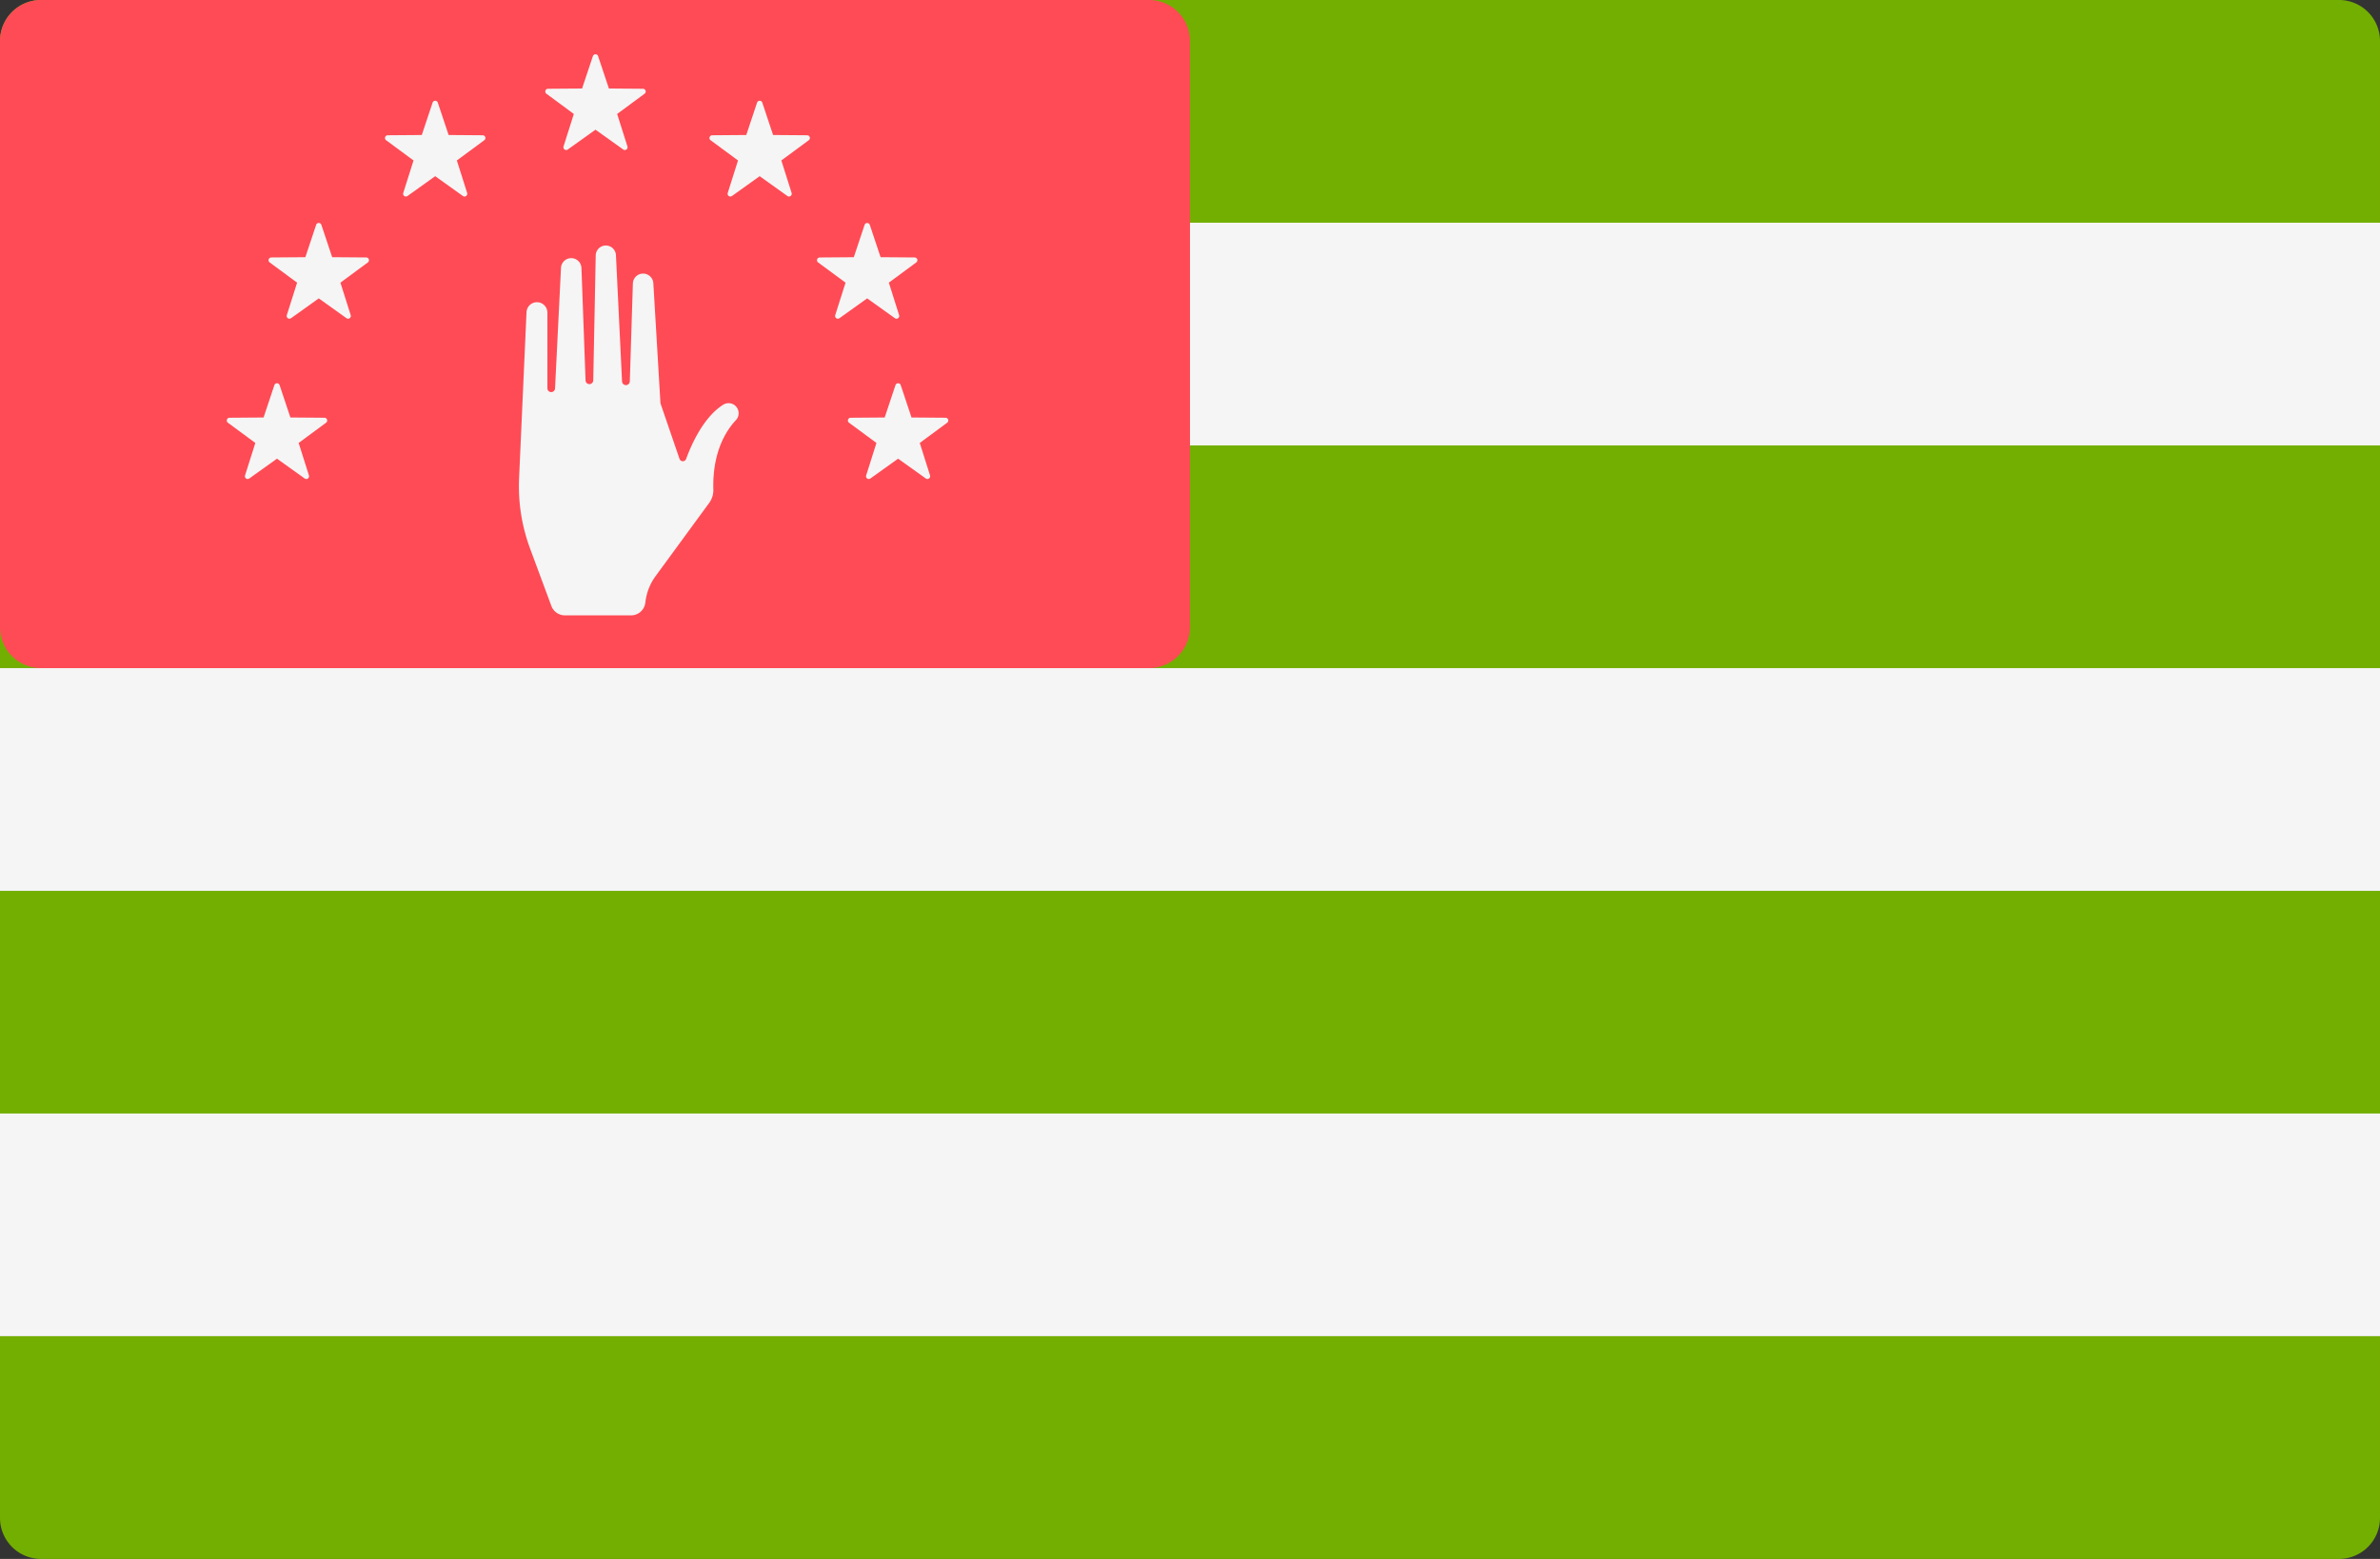 <svg xmlns="http://www.w3.org/2000/svg" width="512.001" height="335.448" viewBox="0 0 512.001 335.448"><rect x="0" y="0" width="512.001" height="335.448" fill="#333333" stroke="none"/><g transform="translate(0 -88.276)"><path d="M0,136.2H512V97.1a8.829,8.829,0,0,0-8.828-8.828H8.828A8.829,8.829,0,0,0,0,97.1Z" fill="#73af00"/><rect width="512" height="47.923" transform="translate(0 136.2)" fill="#f5f5f5"/><rect width="512" height="47.923" transform="translate(0 184.12)" fill="#73af00"/><rect width="512" height="47.923" transform="translate(0 232.04)" fill="#f5f5f5"/><rect width="512" height="47.923" transform="translate(0 279.97)" fill="#73af00"/><rect width="512" height="47.923" transform="translate(0 327.88)" fill="#f5f5f5"/><path d="M8.828,423.724H503.173A8.829,8.829,0,0,0,512,414.9V375.8H0V414.9A8.828,8.828,0,0,0,8.828,423.724Z" fill="#73af00"/><path d="M8.828,232.04H247.172A8.829,8.829,0,0,0,256,223.212V97.1a8.829,8.829,0,0,0-8.828-8.828H8.828A8.829,8.829,0,0,0,0,97.1V223.212A8.829,8.829,0,0,0,8.828,232.04Z" fill="#ff4b55"/><path d="M135.749,220.69H121.516a3.1,3.1,0,0,1-2.9-2.02L114.031,206.3a38.561,38.561,0,0,1-2.362-15.115l1.6-35.735a2.246,2.246,0,0,1,1.476-2.01h0a2.246,2.246,0,0,1,3.014,2.111v16.273a.824.824,0,0,0,.824.824h0a.824.824,0,0,0,.823-.783l1.279-25.948a2.2,2.2,0,0,1,1.888-2.071h0a2.2,2.2,0,0,1,2.513,2.1l.883,24.191a.827.827,0,0,0,.93.791h0a.828.828,0,0,0,.725-.806l.531-26.881a2.178,2.178,0,0,1,2.866-2.023h0a2.177,2.177,0,0,1,1.486,1.961l1.312,27.17a.836.836,0,0,0,.461.708h0a.836.836,0,0,0,1.21-.723l.658-21.052a2.2,2.2,0,0,1,3.151-1.921h0a2.2,2.2,0,0,1,1.252,1.86l1.532,25.838,4.1,11.957a.752.752,0,0,0,1.418.018c1.161-3.169,3.8-9.087,8.024-11.693a2.151,2.151,0,0,1,2.413.126h0a2.164,2.164,0,0,1,.271,3.217c-2.061,2.194-5.066,6.8-4.849,14.912a4.647,4.647,0,0,1-.881,2.879l-11.55,15.778a11.712,11.712,0,0,0-2.157,5.366l-.052.387A3.09,3.09,0,0,1,135.749,220.69Z" fill="#f5f5f5"/><path d="M128.671,100.366l2.319,6.954,7.33.056a.591.591,0,0,1,.346,1.067l-5.9,4.354,2.211,6.989a.591.591,0,0,1-.907.659l-5.964-4.263-5.964,4.263a.591.591,0,0,1-.907-.659l2.211-6.989-5.9-4.354a.591.591,0,0,1,.346-1.067l7.33-.056,2.319-6.954A.593.593,0,0,1,128.671,100.366Z" fill="#f5f5f5"/><path d="M94.188,110.372l2.319,6.954,7.33.056a.591.591,0,0,1,.346,1.067l-5.9,4.354,2.211,6.989a.591.591,0,0,1-.907.659l-5.964-4.263-5.964,4.263a.591.591,0,0,1-.907-.659l2.211-6.989-5.9-4.354a.591.591,0,0,1,.346-1.067l7.33-.056,2.319-6.954A.592.592,0,0,1,94.188,110.372Z" fill="#f5f5f5"/><path d="M163.992,110.372l2.319,6.954,7.33.056a.591.591,0,0,1,.346,1.067l-5.9,4.354,2.211,6.989a.591.591,0,0,1-.907.659l-5.964-4.263-5.964,4.263a.591.591,0,0,1-.907-.659l2.211-6.989-5.9-4.354a.591.591,0,0,1,.346-1.067l7.33-.056,2.319-6.954A.592.592,0,0,1,163.992,110.372Z" fill="#f5f5f5"/><path d="M187.118,136.666l2.319,6.954,7.33.056a.591.591,0,0,1,.346,1.067l-5.9,4.354,2.211,6.989a.591.591,0,0,1-.907.659l-5.964-4.263-5.964,4.263a.591.591,0,0,1-.907-.659L181.9,149.1l-5.9-4.354a.591.591,0,0,1,.346-1.067l7.33-.056,2.319-6.954A.593.593,0,0,1,187.118,136.666Z" fill="#f5f5f5"/><path d="M69.139,136.666l2.319,6.954,7.33.056a.591.591,0,0,1,.346,1.067l-5.9,4.354,2.211,6.989a.591.591,0,0,1-.907.659l-5.964-4.263-5.964,4.263a.591.591,0,0,1-.907-.659l2.211-6.989-5.9-4.354a.591.591,0,0,1,.346-1.067l7.33-.056,2.319-6.954A.593.593,0,0,1,69.139,136.666Z" fill="#f5f5f5"/><path d="M193.77,171.157l2.319,6.954,7.33.056a.591.591,0,0,1,.346,1.067l-5.9,4.354,2.211,6.989a.591.591,0,0,1-.907.659l-5.964-4.263-5.964,4.263a.591.591,0,0,1-.907-.659l2.211-6.989-5.9-4.354a.591.591,0,0,1,.346-1.067l7.33-.056,2.319-6.954A.593.593,0,0,1,193.77,171.157Z" fill="#f5f5f5"/><path d="M60.152,171.157l2.319,6.954,7.33.056a.591.591,0,0,1,.346,1.067l-5.9,4.354,2.211,6.989a.591.591,0,0,1-.907.659l-5.964-4.263-5.964,4.263a.591.591,0,0,1-.907-.659l2.211-6.989-5.9-4.354a.591.591,0,0,1,.346-1.067l7.33-.056,2.319-6.954A.593.593,0,0,1,60.152,171.157Z" fill="#f5f5f5"/></g></svg>